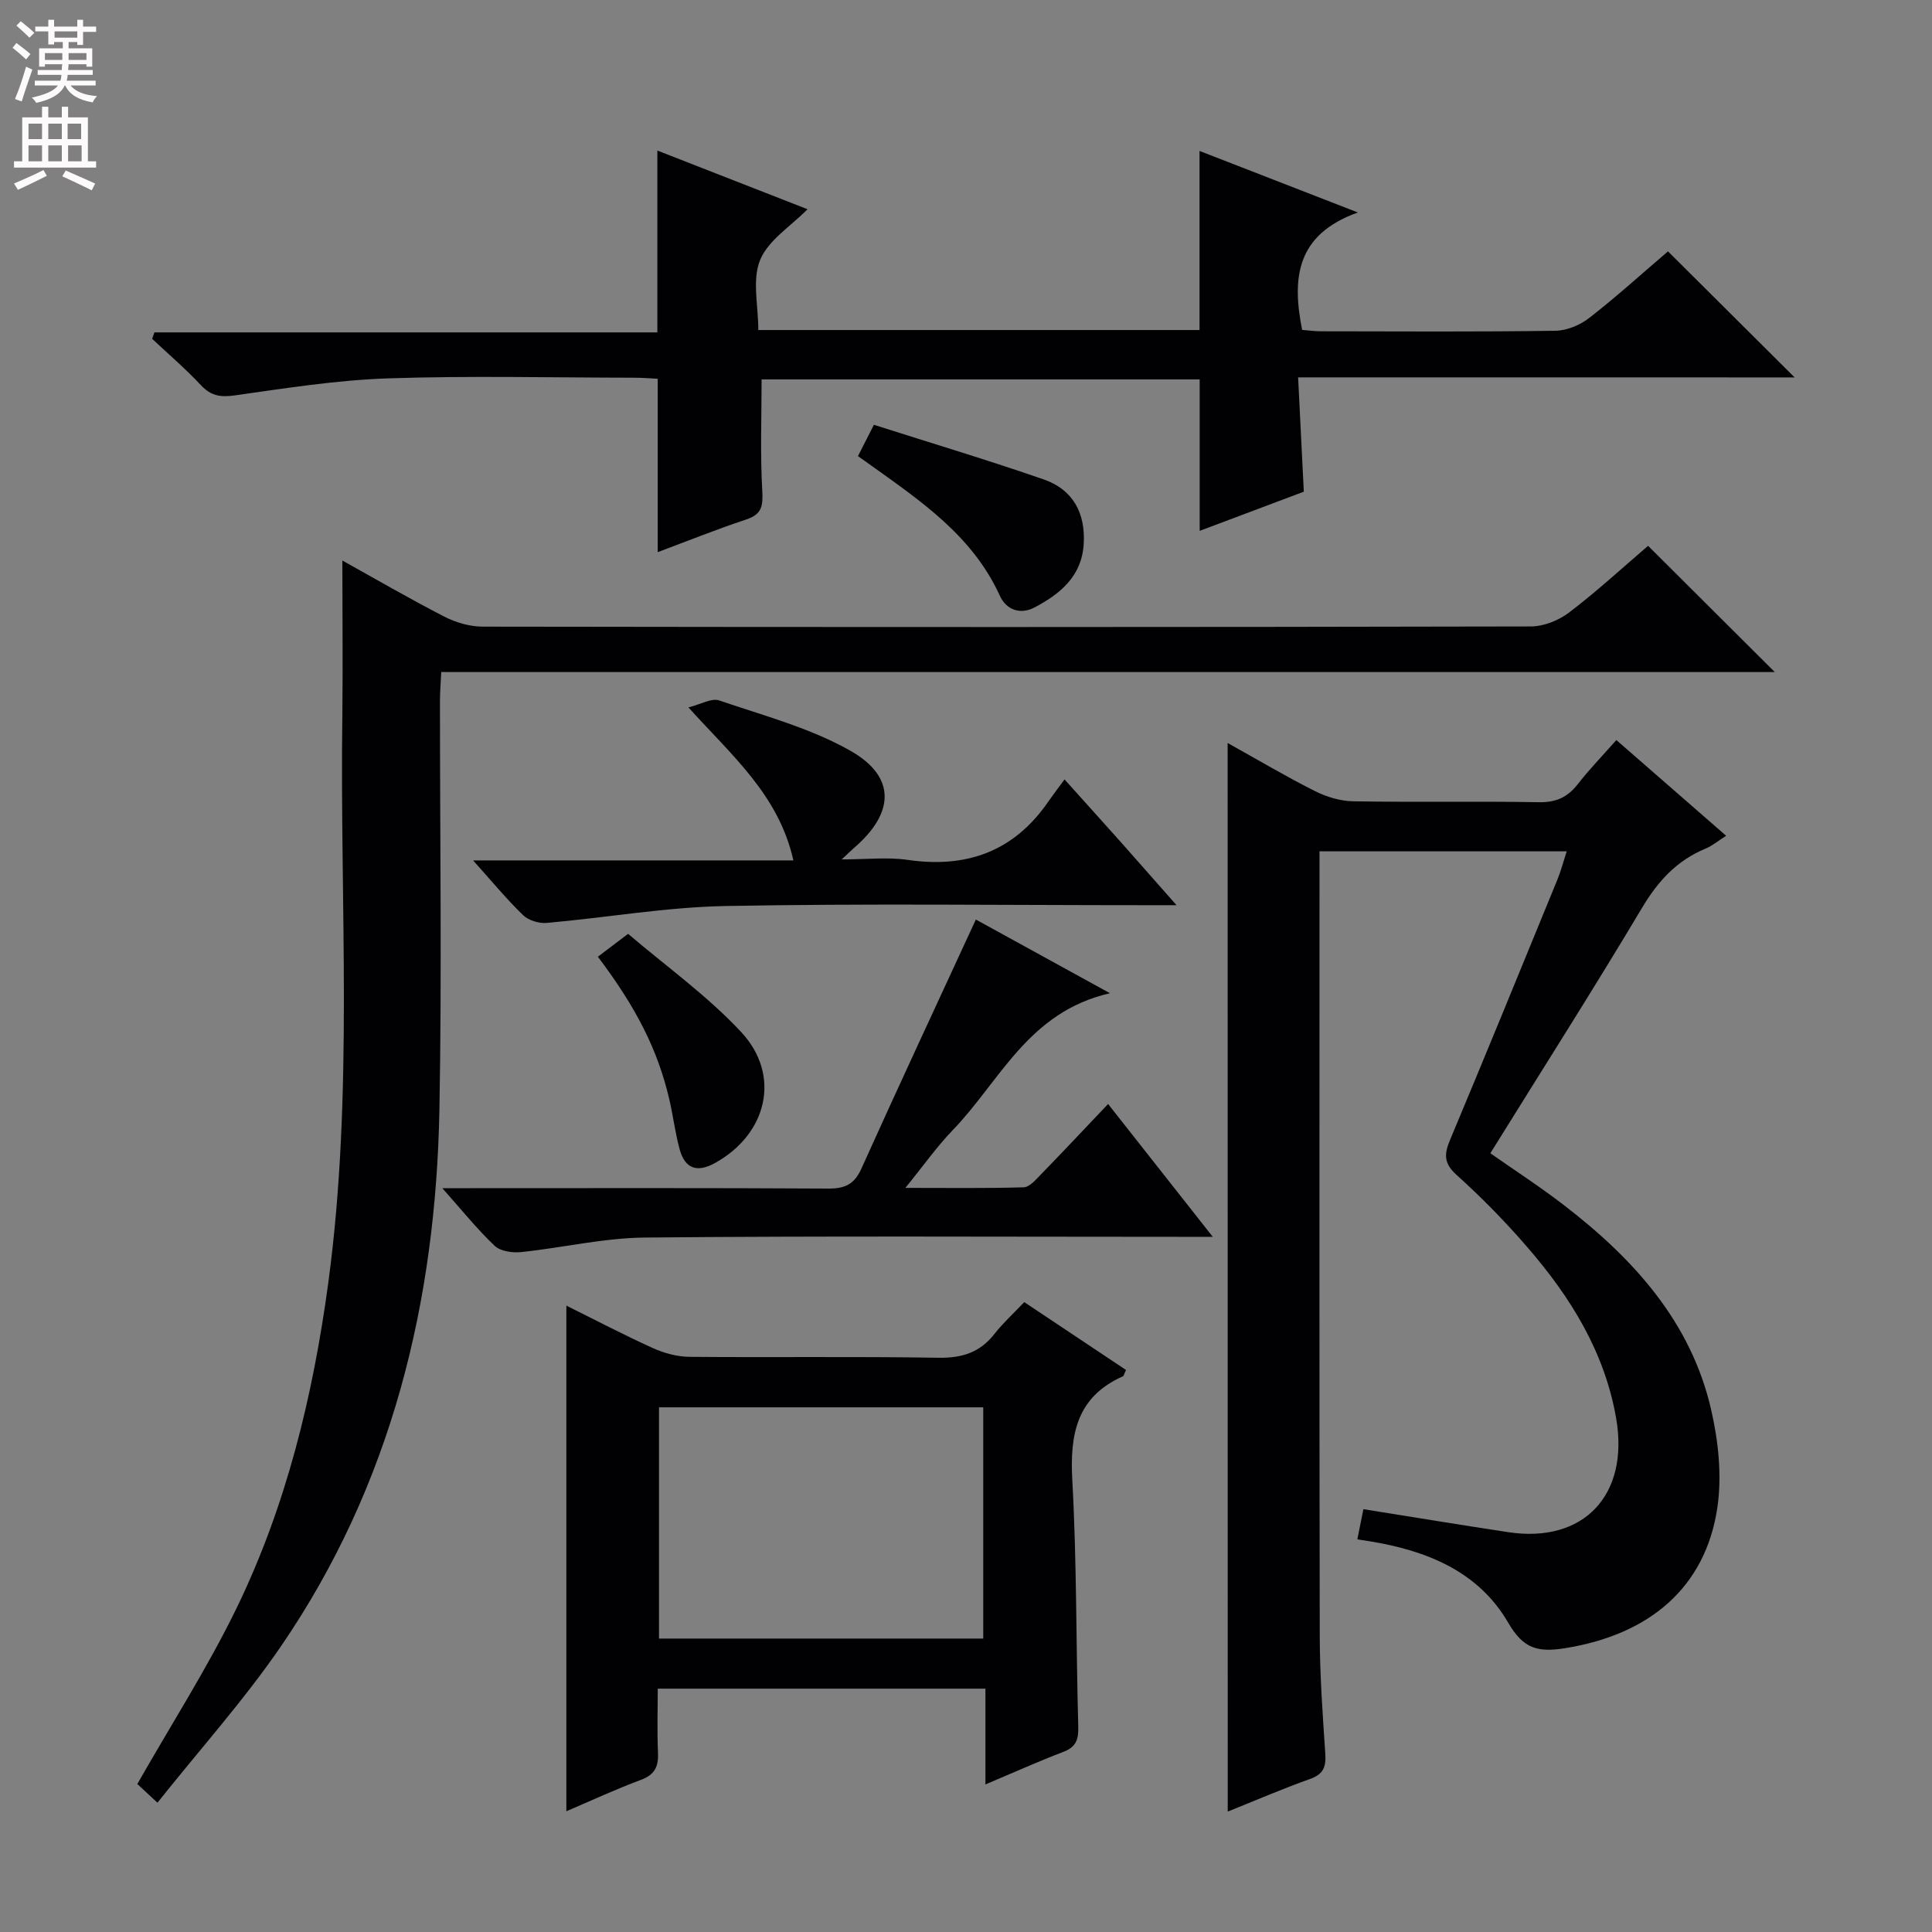 <svg enable-background="new 0 0 400 400" viewBox="0 0 400 400" xmlns="http://www.w3.org/2000/svg"><rect x="0" y="0" width="400" height="400" fill="#808080" stroke="none"/><g fill="#010103"><path d="m254.17 153.83c6.16 3.43 11.99 6.89 18.02 9.93 2.41 1.21 5.26 2.09 7.93 2.14 12.83.22 25.66-.04 38.49.19 3.54.06 5.94-1.02 8.06-3.75 2.34-3.01 5.01-5.76 7.98-9.12 7.48 6.52 14.81 12.91 22.73 19.82-1.66 1.05-2.89 2.09-4.3 2.67-5.93 2.46-9.83 6.73-13.12 12.26-10.14 16.99-20.78 33.69-31.4 50.8 4.99 3.5 10.26 6.91 15.22 10.73 14.4 11.08 26.34 24.16 30.51 42.43 1.49 6.52 2.24 13.65 1.27 20.2-2.45 16.55-14.06 26.32-31.53 29.11-5.62.9-8.63.14-11.75-5.24-6.18-10.67-16.91-14.97-28.66-16.89-.8-.13-1.6-.25-2.6-.4.46-2.28.88-4.35 1.26-6.25 10.09 1.61 20.03 3.25 29.99 4.76 15.64 2.37 25.08-7.71 22.34-23.56-2.39-13.77-9.45-25.11-18.36-35.41-4.56-5.28-9.47-10.31-14.66-14.97-2.68-2.41-2.62-4.29-1.38-7.26 7.51-17.92 14.86-35.91 22.23-53.9.73-1.79 1.22-3.68 1.93-5.86-17.22 0-33.83 0-51.18 0v5.47c0 52.32-.05 104.64.05 156.96.02 8.14.6 16.28 1.15 24.41.18 2.72-.4 4.24-3.17 5.22-5.76 2.05-11.39 4.49-17.03 6.75-.02-73.75-.02-147.2-.02-221.24z"/><path d="m70.88 116.05c6.91 3.84 13.92 7.92 21.12 11.62 2.39 1.23 5.29 2.07 7.96 2.07 72.33.11 144.66.12 216.99-.04 2.68-.01 5.79-1.26 7.95-2.91 5.79-4.42 11.17-9.38 16.32-13.78 8.84 8.81 17.41 17.35 26.23 26.13-91.72 0-183.68 0-276.1 0-.11 2.45-.26 4.21-.26 5.96-.01 28.17.4 56.34-.11 84.49-.73 39.99-9.9 77.77-32.78 111.21-7.66 11.19-16.8 21.36-25.6 32.43-2.28-2.12-3.56-3.3-4.17-3.87 7.06-12.4 14.53-24.04 20.54-36.39 10.3-21.2 15.82-43.93 18.98-67.25 5.3-39.14 2.38-78.49 2.93-117.75.12-10.47 0-20.94 0-31.92z"/><path d="m268.76 78.13c.41 8.28.79 15.73 1.18 23.67-7.09 2.67-14.33 5.39-21.56 8.11 0-10.54 0-20.77 0-31.36-30.06 0-60.3 0-90.7 0 0 7.62-.3 15.37.14 23.07.18 3.17-.1 4.87-3.34 5.94-6.12 2.03-12.11 4.44-18.31 6.76 0-11.98 0-23.64 0-35.9-1.41-.07-3.17-.22-4.93-.22-17-.02-34.01-.43-50.99.14-10.57.36-21.12 2.04-31.62 3.52-2.96.42-4.94.12-7.02-2.1-3.17-3.39-6.72-6.43-10.11-9.61.16-.44.32-.89.47-1.33h104.13c0-13.08 0-25.3 0-37.65 10.07 3.94 20.55 8.03 31.09 12.15-3.47 3.53-8.14 6.41-9.82 10.51-1.68 4.11-.37 9.43-.37 14.5h91.35c0-12.26 0-24.31 0-37.08 10.33 4.02 20.69 8.04 32.78 12.74-12.84 4.6-13.65 13.67-11.54 24.31 1.08.08 2.51.29 3.94.29 16.17.02 32.33.13 48.5-.11 2.39-.03 5.14-1.19 7.05-2.69 5.76-4.49 11.18-9.41 16.26-13.75 8.85 8.8 17.47 17.39 26.22 26.1-33.8-.01-67.86-.01-102.8-.01z"/><path d="m117.26 375c0-34.98 0-69.53 0-104.68 6.06 3 11.92 6.08 17.94 8.8 2.33 1.05 5.04 1.78 7.58 1.8 17.16.15 34.33-.1 51.49.19 4.92.08 8.63-1.09 11.65-4.97 1.73-2.22 3.85-4.13 6.14-6.55 7.21 4.81 14.16 9.45 21.07 14.05-.38.77-.44 1.21-.65 1.31-9.55 4.26-11 11.95-10.47 21.54.94 16.94.76 33.94 1.23 50.9.08 2.7-.39 4.29-3.09 5.32-5.23 1.99-10.34 4.3-16.13 6.74 0-6.89 0-13.14 0-19.83-22.67 0-44.87 0-67.84 0 0 4.37-.15 8.81.05 13.23.13 2.85-.62 4.56-3.5 5.64-5.25 1.95-10.34 4.32-15.47 6.51zm86.31-83.63c-22.69 0-44.79 0-67.13 0v47.88h67.13c0-16.08 0-31.83 0-47.88z"/><path d="m251.09 256.07c-3.07 0-4.87 0-6.68 0-36.96 0-73.93-.2-110.88.15-8.55.08-17.07 2.12-25.63 3.01-1.8.19-4.28-.16-5.48-1.29-3.6-3.41-6.73-7.32-10.84-11.94h5.98c24.64 0 49.28-.07 73.92.08 3.43.02 5.39-.86 6.86-4.13 7.68-17.05 15.59-33.99 23.7-51.57 8.17 4.49 17.33 9.52 27.77 15.26-16.93 3.85-22.77 18.22-32.52 28.3-3.32 3.44-6.1 7.4-9.84 12 8.75 0 16.62.11 24.48-.12 1.19-.03 2.48-1.52 3.48-2.56 4.61-4.74 9.14-9.56 14.01-14.69 7.34 9.33 14.1 17.9 21.67 27.5z"/><path d="m243.59 187.41c-3.28 0-5.08 0-6.87 0-28.82 0-57.65-.37-86.46.17-12.37.23-24.7 2.41-37.07 3.5-1.6.14-3.75-.51-4.87-1.59-3.43-3.31-6.48-7.02-10.37-11.35h66.31c-3.01-13.52-12.7-21.67-21.73-31.68 2.6-.65 4.8-1.98 6.35-1.45 9.2 3.15 18.85 5.69 27.21 10.44 9.47 5.38 9.13 12.88.73 20.1-.5.43-.96.89-2.56 2.38 5.31 0 9.54-.5 13.6.09 12.25 1.8 22.07-1.72 29.19-12.07.95-1.37 1.97-2.7 3.35-4.58 4.4 4.9 8.04 8.92 11.65 12.97 3.5 3.95 6.98 7.92 11.54 13.07z"/><path d="m177.63 94.44c1.04-2.05 1.85-3.65 3.3-6.49 11.72 3.74 23.55 7.28 35.21 11.33 6.01 2.09 8.62 6.96 8.23 13.35-.4 6.69-4.88 10.34-10.17 13.13-2.89 1.53-5.83.57-7.19-2.41-5.66-12.45-16.47-19.69-27.02-27.24-.65-.48-1.33-.94-2.36-1.67z"/><path d="m123.78 198.08c1.92-1.45 3.61-2.74 6.26-4.74 7.82 6.68 16.38 12.79 23.41 20.33 8.39 9.01 5.35 21.23-5.51 27.17-3.68 2.01-6.13 1.05-7.21-2.83-.96-3.5-1.38-7.14-2.22-10.67-2.39-10.05-6.77-18.73-14.73-29.26z"/></g><path d="m2.6 9.9.8-1c.9.7 1.9 1.4 2.9 2.3l-.9 1.1c-1.1-1-2-1.8-2.8-2.4zm.5 10.6c.9-2.1 1.6-4.3 2.3-6.7.4.2.8.4 1.3.6-.7 2.1-1.5 4.3-2.2 6.6zm.3-15.2.9-.9c1 .8 2 1.6 2.8 2.4l-1 1c-.9-.9-1.8-1.7-2.7-2.5zm12.6-1.2h1.2v1.4h2.7v1.1h-2.7v2.7h-1.2v-.6h-1.8v1.3h4.9v3.8h-1.2v-.5h-3.7c0 .4-.1.9-.1 1.2h5.1v1h-5.2c0 .5-.1.9-.2 1.2h6v1h-5.2c1.1 1.3 2.9 2 5.5 2.2-.4.4-.7.8-.9 1.3-2.9-.5-4.8-1.6-5.7-3.5h-.1c-.8 1.7-2.7 2.9-5.9 3.6-.2-.4-.6-.8-.9-1.1 2.8-.6 4.6-1.4 5.4-2.5h-4.8v-1h5.3c.1-.3.2-.7.2-1.2h-4.9v-1h5c0-.4 0-.8.1-1.2h-3.6v.5h-1.2v-3.8h4.9v-1.3h-1.8v.5h-1.2v-2.7h-2.7v-1h2.7v-1.4h1.2v1.4h4.8zm-6.7 8.3h3.6c0-.4 0-.9 0-1.4h-3.6zm1.9-4.6h4.8v-1.3h-4.7v1.3zm6.7 3.2h-3.7v1.4h3.7z" fill="#fcfafa"/><path d="m8.7 22.1h1.3v2.2h2.8v-2.2h1.3v2.2h4.1v9.1h1.7v1.3h-17v-1.3h1.7v-9.1h4.1zm.3 13.1.7 1.2c-1.8.9-3.8 1.9-6 2.9-.2-.4-.5-.8-.8-1.3 2.3-1 4.4-1.9 6.1-2.8zm-3.1-6.4h2.8v-3.2h-2.8zm0 4.6h2.8v-3.3h-2.8zm4.1-4.6h2.8v-3.2h-2.8zm0 4.6h2.8v-3.3h-2.8zm3.6 1.9c2.1.9 4.1 1.8 6.1 2.7l-.7 1.4c-2.2-1.1-4.2-2-6.1-2.9zm3.2-9.7h-2.8v3.2h2.8zm-2.7 7.8h2.8v-3.3h-2.8z" fill="#fcfafa"/></svg>